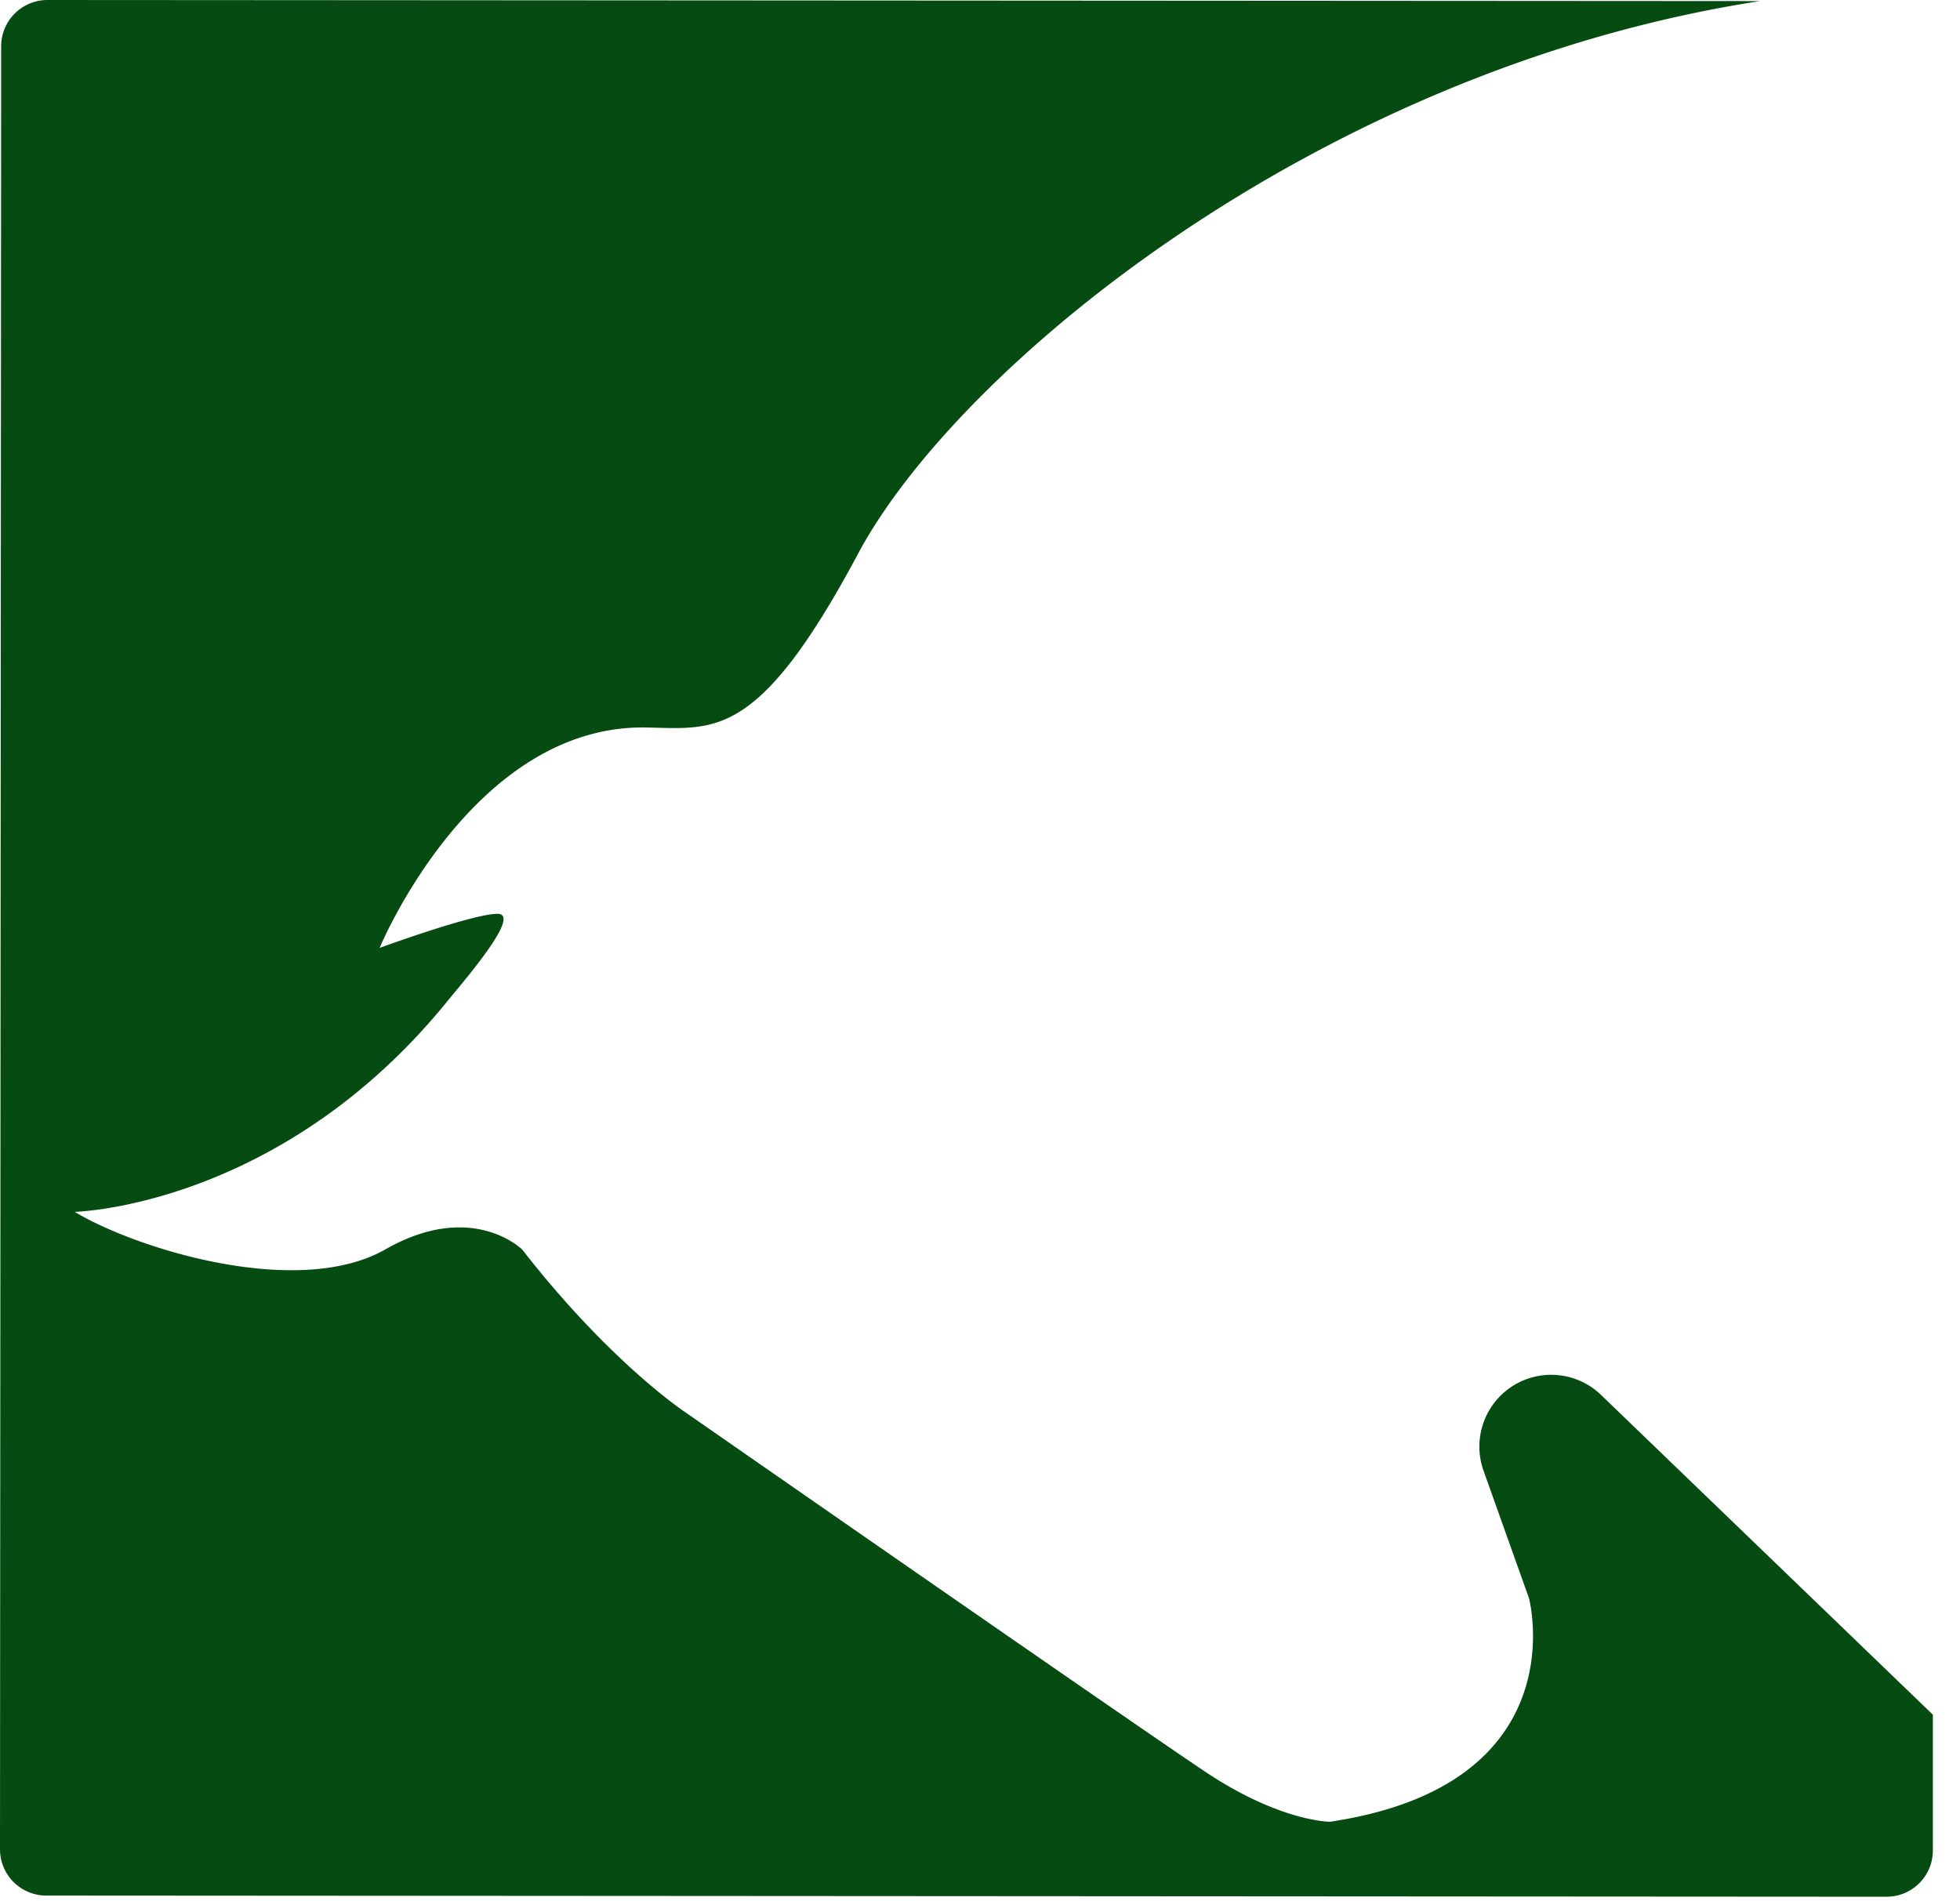 <svg xmlns="http://www.w3.org/2000/svg" width="67" height="65" fill="none"><path fill="#064B11" d="M60.166.037 1.622 0C.75 0 .04.708.04 1.58L0 63.22c0 .875.708 1.584 1.58 1.584l62.91.04c.874 0 1.582-.709 1.582-1.58V58.62L54.728 47.687a2.455 2.455 0 0 0-4.016 2.59l1.554 4.36s1.696 6.376-6.804 7.644c0 0-1.7 0-4.25-1.702-2.55-1.701-17.83-12.329-17.83-12.329s-2.55-1.699-5.525-5.525c0 0-1.704-1.71-4.682-.013-2.976 1.699-8.498-.005-10.622-1.282 0 0 7.026-.153 12.752-7.216.539-.666 2.552-2.973 1.701-2.973-.85 0-4.03 1.166-4.03 1.166s3.169-7.658 9.132-7.536c2.339.047 3.824.428 7.227-5.946C32.74 12.551 45.078 2.364 60.166.037Z"/></svg>